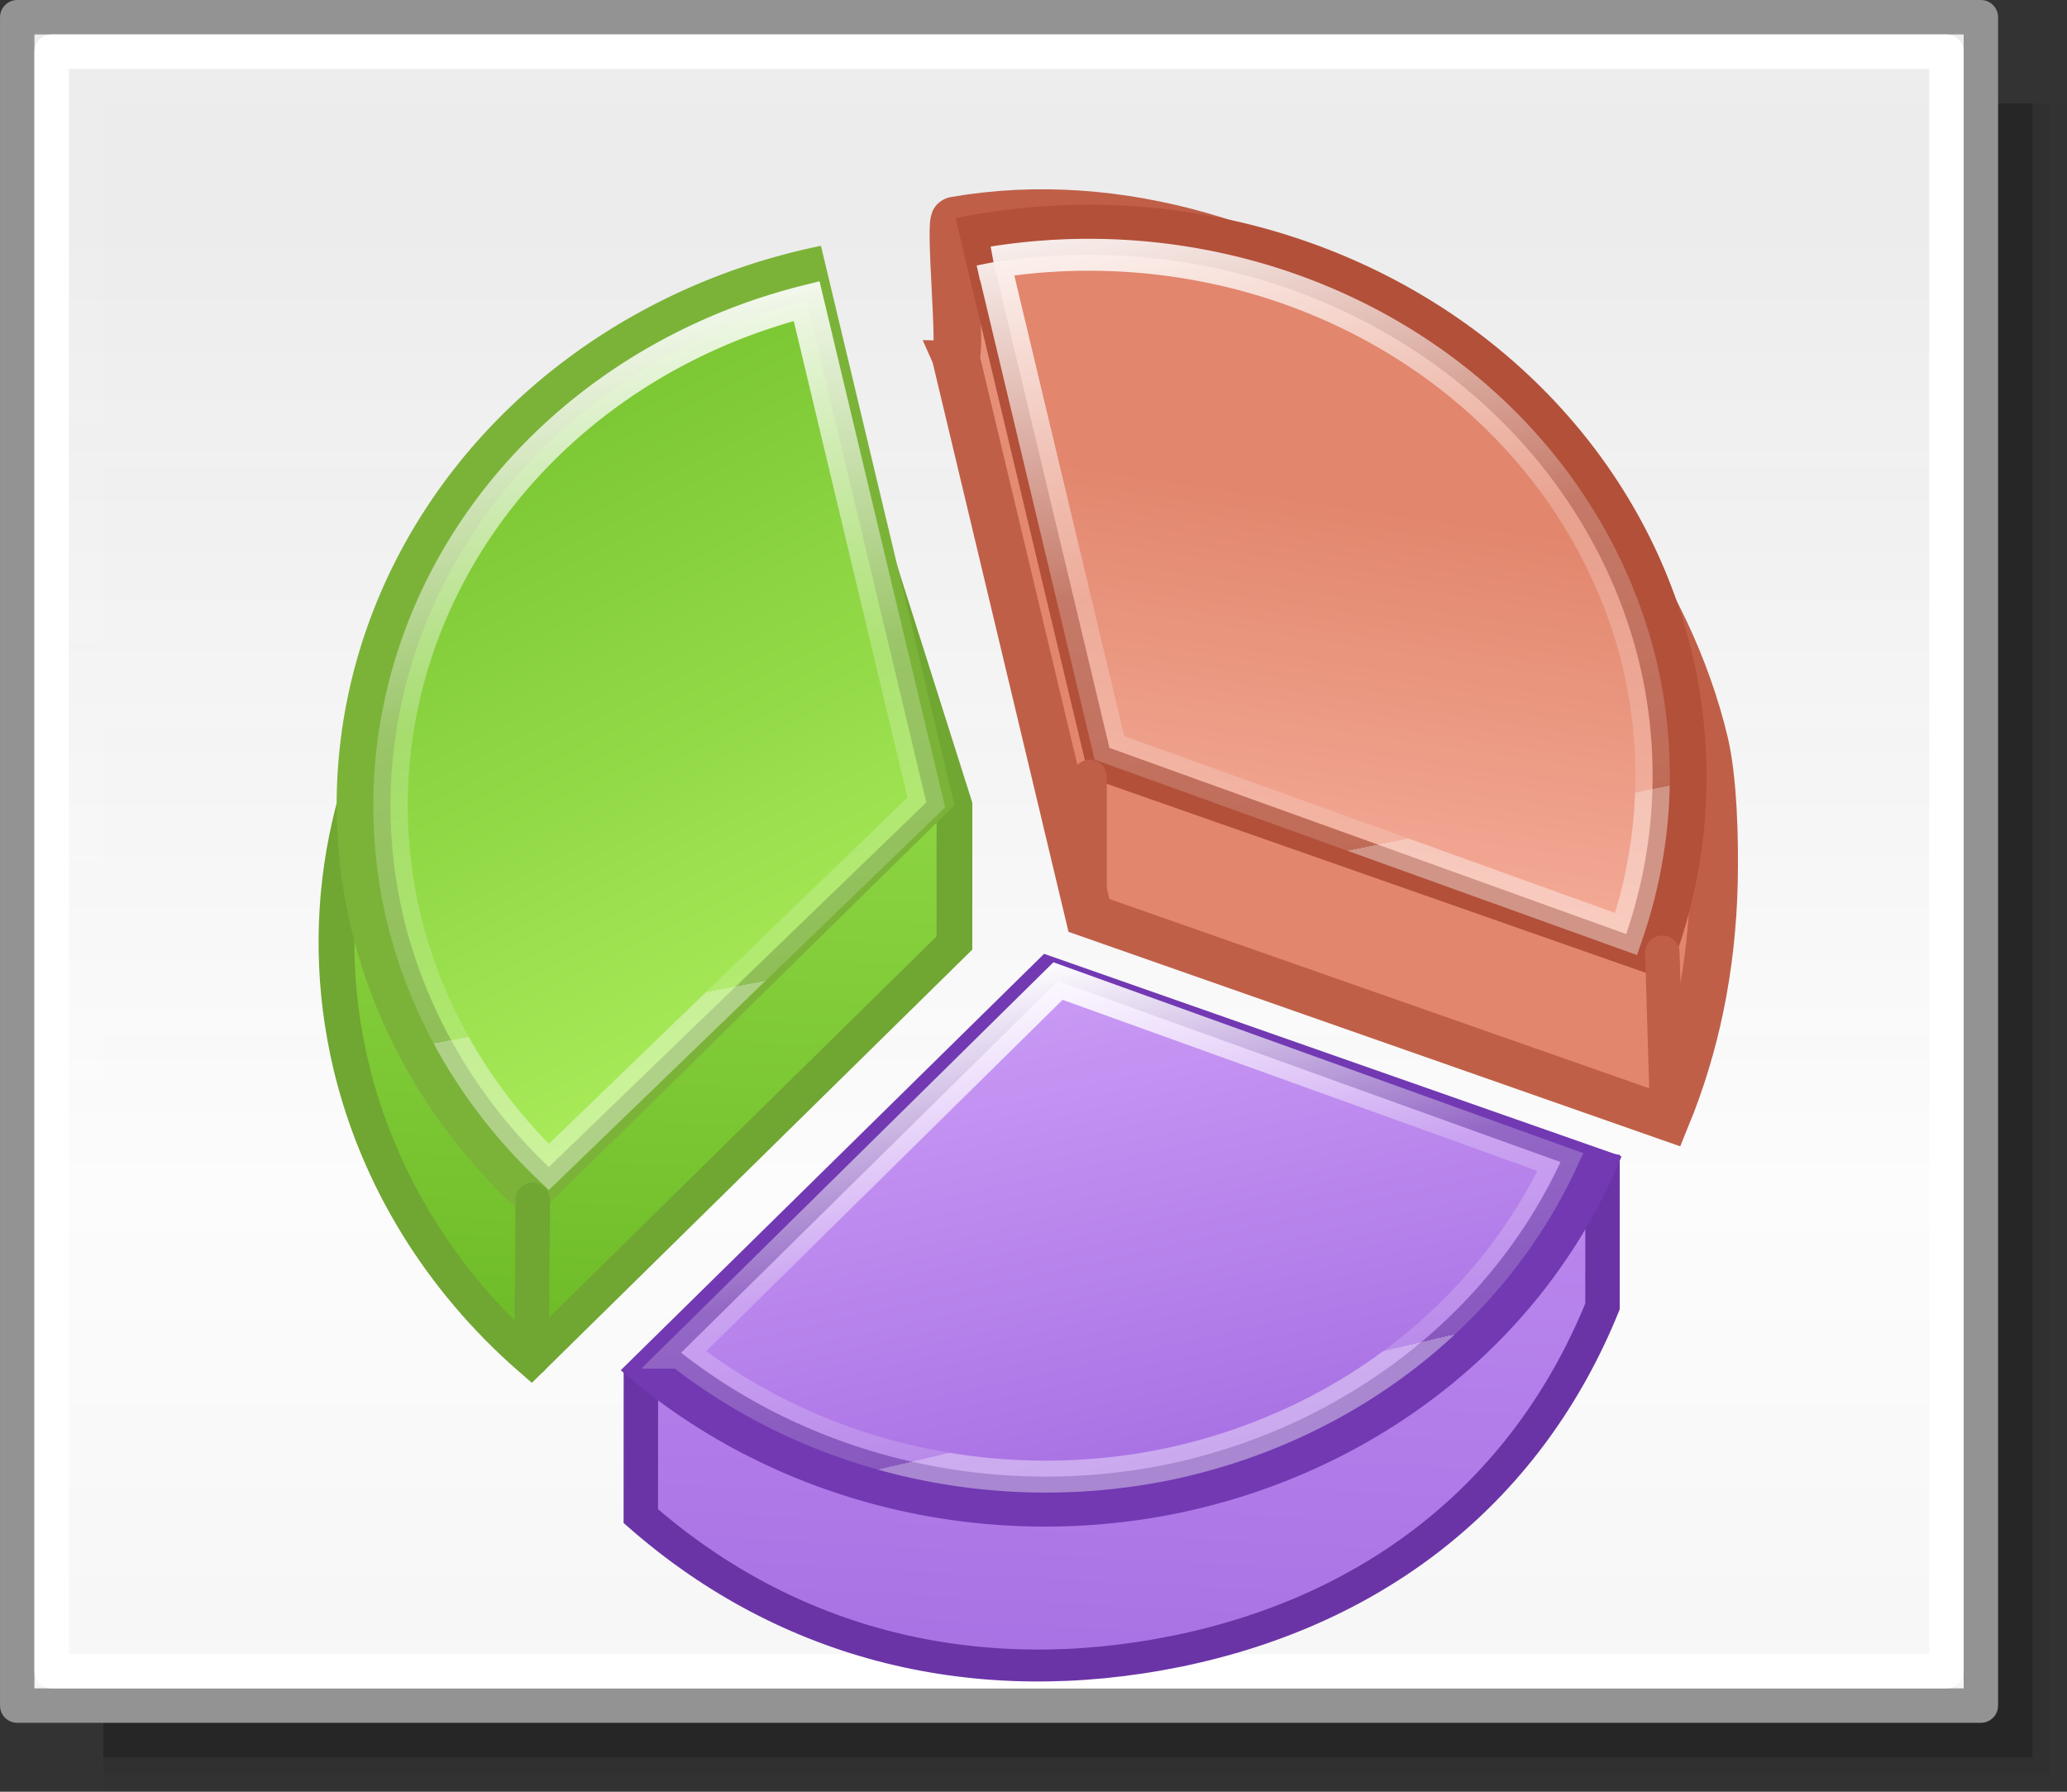 <svg height="52" viewBox="0 0 60 52" width="60" xmlns="http://www.w3.org/2000/svg" xmlns:xlink="http://www.w3.org/1999/xlink"><rect x="0" y="0" width="60" height="52" fill="#333333" stroke="none"/><linearGradient id="a" gradientUnits="userSpaceOnUse" x1="54.847" x2="48.384" xlink:href="#f" y1="-2.605" y2="23.674"/><linearGradient id="b" gradientUnits="userSpaceOnUse" x1="21.654" x2="11.418" xlink:href="#g" y1="3.599" y2="41.733"/><linearGradient id="c" gradientUnits="userSpaceOnUse" x1="29.78" x2="19.908" xlink:href="#h" y1="14.55" y2="49.462"/><linearGradient id="d"><stop offset="0" stop-color="#fff"/><stop offset=".581" stop-color="#fff" stop-opacity=".235"/><stop offset="1" stop-color="#fff" stop-opacity=".157"/><stop offset="1" stop-color="#fff" stop-opacity=".392"/></linearGradient><linearGradient id="e" gradientUnits="userSpaceOnUse" x1="42.5" x2="42.5" y1="49.5" y2="7"><stop offset="0" stop-color="#f6f6f6"/><stop offset=".353" stop-color="#fcfcfc"/><stop offset="1" stop-color="#fff" stop-opacity=".915"/></linearGradient><linearGradient id="f" gradientUnits="userSpaceOnUse" x1="41.03" x2="46.38" y1="34.89" y2="21.39"><stop offset="0" stop-color="#f7b19e"/><stop offset="1" stop-color="#e2866d"/></linearGradient><linearGradient id="g" gradientUnits="userSpaceOnUse" x1="31.401" x2="22.508" y1="32.391" y2="1.574"><stop offset="0" stop-color="#aff05f"/><stop offset="1" stop-color="#68b723"/></linearGradient><linearGradient id="h" gradientUnits="userSpaceOnUse" x1="32.635" x2="32.983" y1="25.017" y2="43.517"><stop offset="0" stop-color="#cd9ef7"/><stop offset="1" stop-color="#a56de2"/></linearGradient><linearGradient id="i" gradientUnits="userSpaceOnUse" x1="19.922" x2="19.528" xlink:href="#d" y1="6.79" y2="29.615"/><linearGradient id="j" gradientUnits="userSpaceOnUse" x1="39.732" x2="39.662" xlink:href="#d" y1="7.054" y2="29.359"/><linearGradient id="k" gradientUnits="userSpaceOnUse" x1="25.309" x2="25.735" xlink:href="#d" y1="25.871" y2="40.101"/><g fill="#010101"><path d="m3 3h57v49h-57z" opacity=".02"/><path d="m3 3h56.5v48.5h-56.5z" opacity=".05"/><path d="m3 3h56v48h-56z" opacity=".2"/></g><path d="m.5.5h57v49h-57z" fill="url(#e)" stroke="#939393" stroke-linecap="round" stroke-linejoin="round" stroke-width=".999"/><path d="m1.5 1.5h55v47h-55z" fill="none" stroke="#fff" stroke-linecap="round" stroke-linejoin="round" stroke-width=".999"/><g fill-rule="evenodd" transform="matrix(.976 -.2 .216 .905 -3.175 5.497)"><path d="m29.066 11.767v17.939l15.003 9.809c1.272-1.94 2.297-4.24 2.947-6.925.327-1.35.676-3.172.677-4.338-0-9.707-8.072-20.368-17.702-20.684-.199-.007-.724 4.198-.925 4.198z" fill="url(#a)" stroke="#c05f48" stroke-width="1.382"/><path d="m30 7.553v17.939l15.003 9.809a17.94 17.94 0 0 0 2.937-9.809 17.94 17.94 0 0 0 -17.94-17.939z" fill="#b35039" stroke-width="1.382"/><path d="m30.78 9.139v15.573l13.392 8.929a16.38 16.38 0 0 0 2.208-8.149 16.38 16.38 0 0 0 -15.6-16.352z" fill="url(#f)" stroke="url(#j)"/></g><g transform="matrix(.976 -.2 .216 .905 -4.479 10.612)"><path d="m29.066 29.706-13.371 6.236-.934 4.214c3.335 4.912 8.368 7.483 14.305 7.49 6.052-.006 11.072-2.805 14.381-7.873l.934-4.214z" fill="url(#c)" stroke="#6a34a6"/><path d="m30 25.492-14.821 10.078a17.94 17.94 0 0 0 14.821 7.862 17.94 17.94 0 0 0 15.003-8.131z" fill="#7239b3"/><path d="m30.21 26.412-13.2 9a16.38 16.38 0 0 0 12.99 6.46 16.38 16.38 0 0 0 13.233-6.778z" fill="url(#h)" stroke="url(#k)"/></g><g transform="matrix(.976 -.2 .216 .905 -7.081 6.298)"><path d="m29.066 11.767c-9.908-0-17.94 8.031-17.94 17.939.006 3.596 1.093 7.107 3.119 10.078l14.821-10.078.934-4.214z" fill="url(#b)" fill-rule="evenodd" stroke="#70a632" stroke-width="1.039"/><path d="m30 7.553a17.94 17.94 0 0 0 -17.94 17.939 17.94 17.94 0 0 0 3.119 10.078l14.821-10.078z" fill="#7bb339" fill-rule="evenodd"/><path d="m29.22 9.152a16.38 16.38 0 0 0 -15.6 16.34 16.38 16.38 0 0 0 2.43 8.521l13.17-8.781z" fill="url(#g)" stroke="url(#i)"/></g><g fill="none"><path d="m29.22 9.152a16.38 16.38 0 0 0 -15.6 16.34 16.38 16.38 0 0 0 2.43 8.521l13.17-8.781z" opacity=".99" stroke-width="1.382"/><g stroke-linecap="round" stroke-linejoin="round"><path d="m31.628 26.549v-4" stroke="#c05f48"/><path d="m48.397 32.418-.143-4.765" stroke="#c05f48"/><path d="m15.433 39.441.031-4.618" stroke="#70a632"/></g></g></svg>